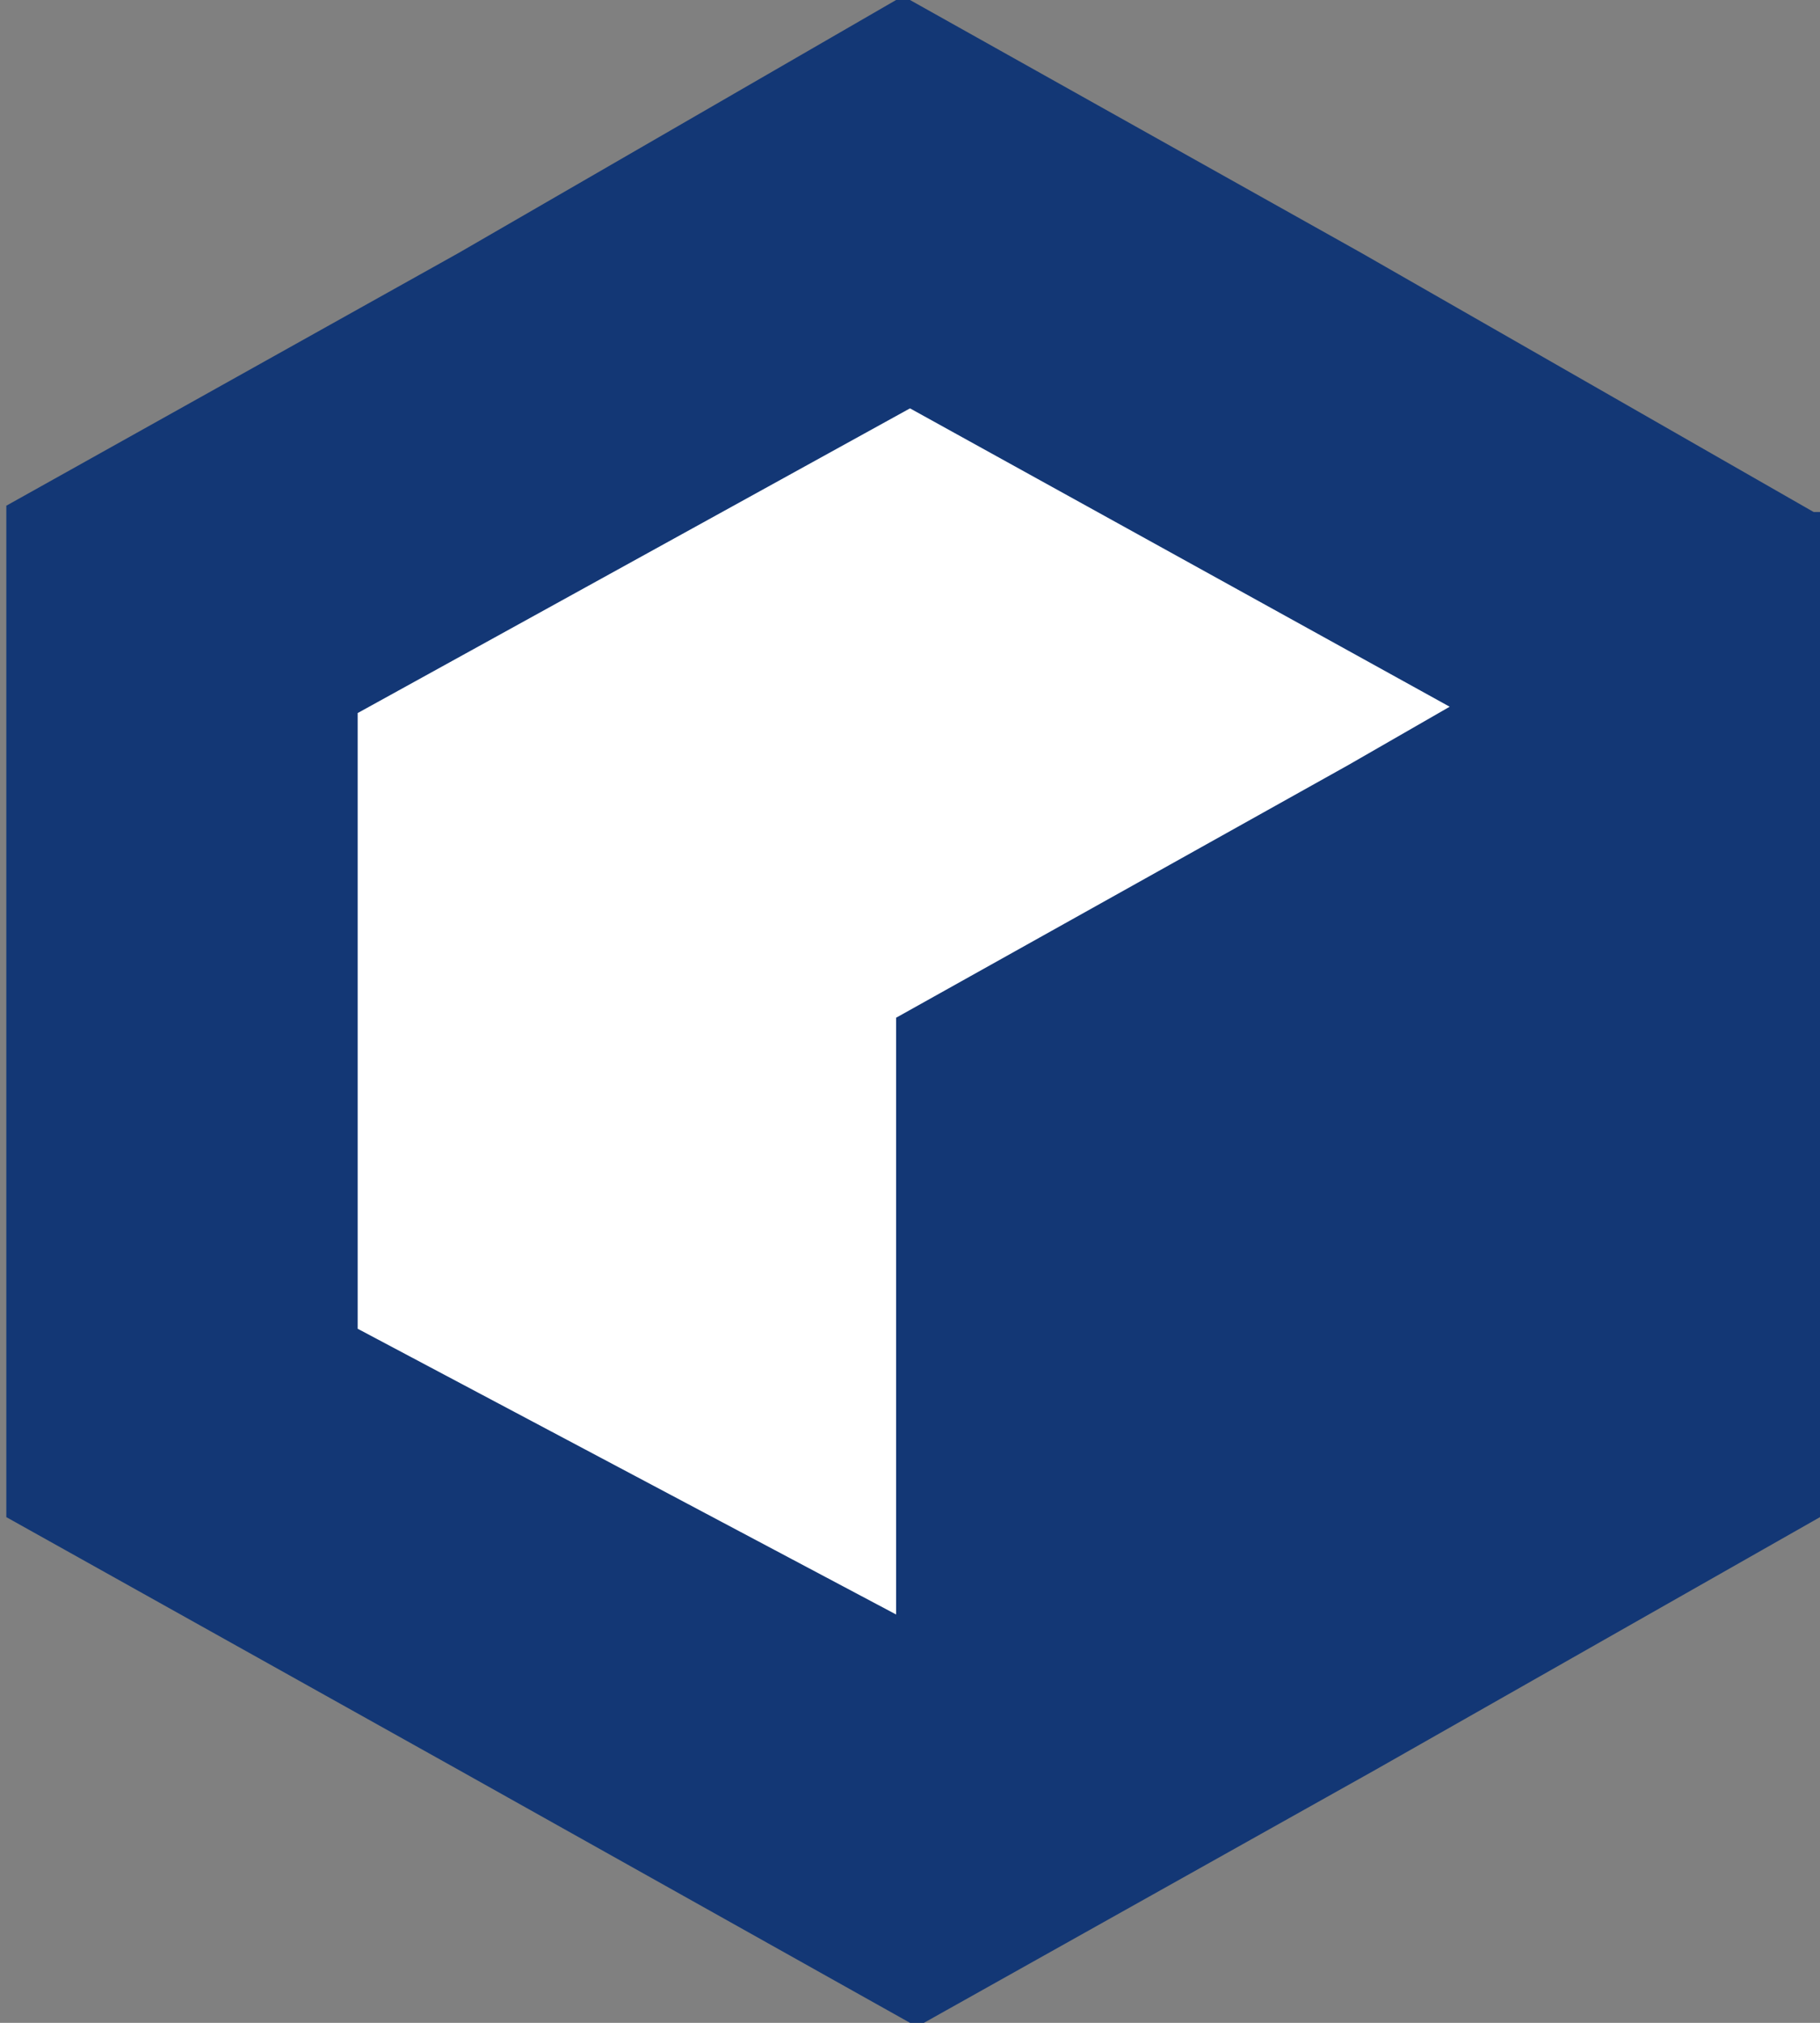 <svg xmlns:xlink="http://www.w3.org/1999/xlink" xmlns="http://www.w3.org/2000/svg" viewBox="0 0 14.4 16"><rect x="0" y="0" width="14.4" height="16" fill="#808080" stroke="none"/><path d="M14.4,8V4.05s0,0-.05,0L10.77,2,7.2,0H7.09L3.63,2,.05,4a0,0,0,0,0,0,0V12C0,12,0,12,.05,12l3.58,2L7.2,16h.11l3.57-2,3.52-2V8Z" fill="#133775"></path><path d="M2.83,10.51V5.64L7.2,3.23l4.27,2.36-.8.46-3.58,2a0,0,0,0,0,0,0v4.72Z" fill="#FFFFFF"></path></svg>